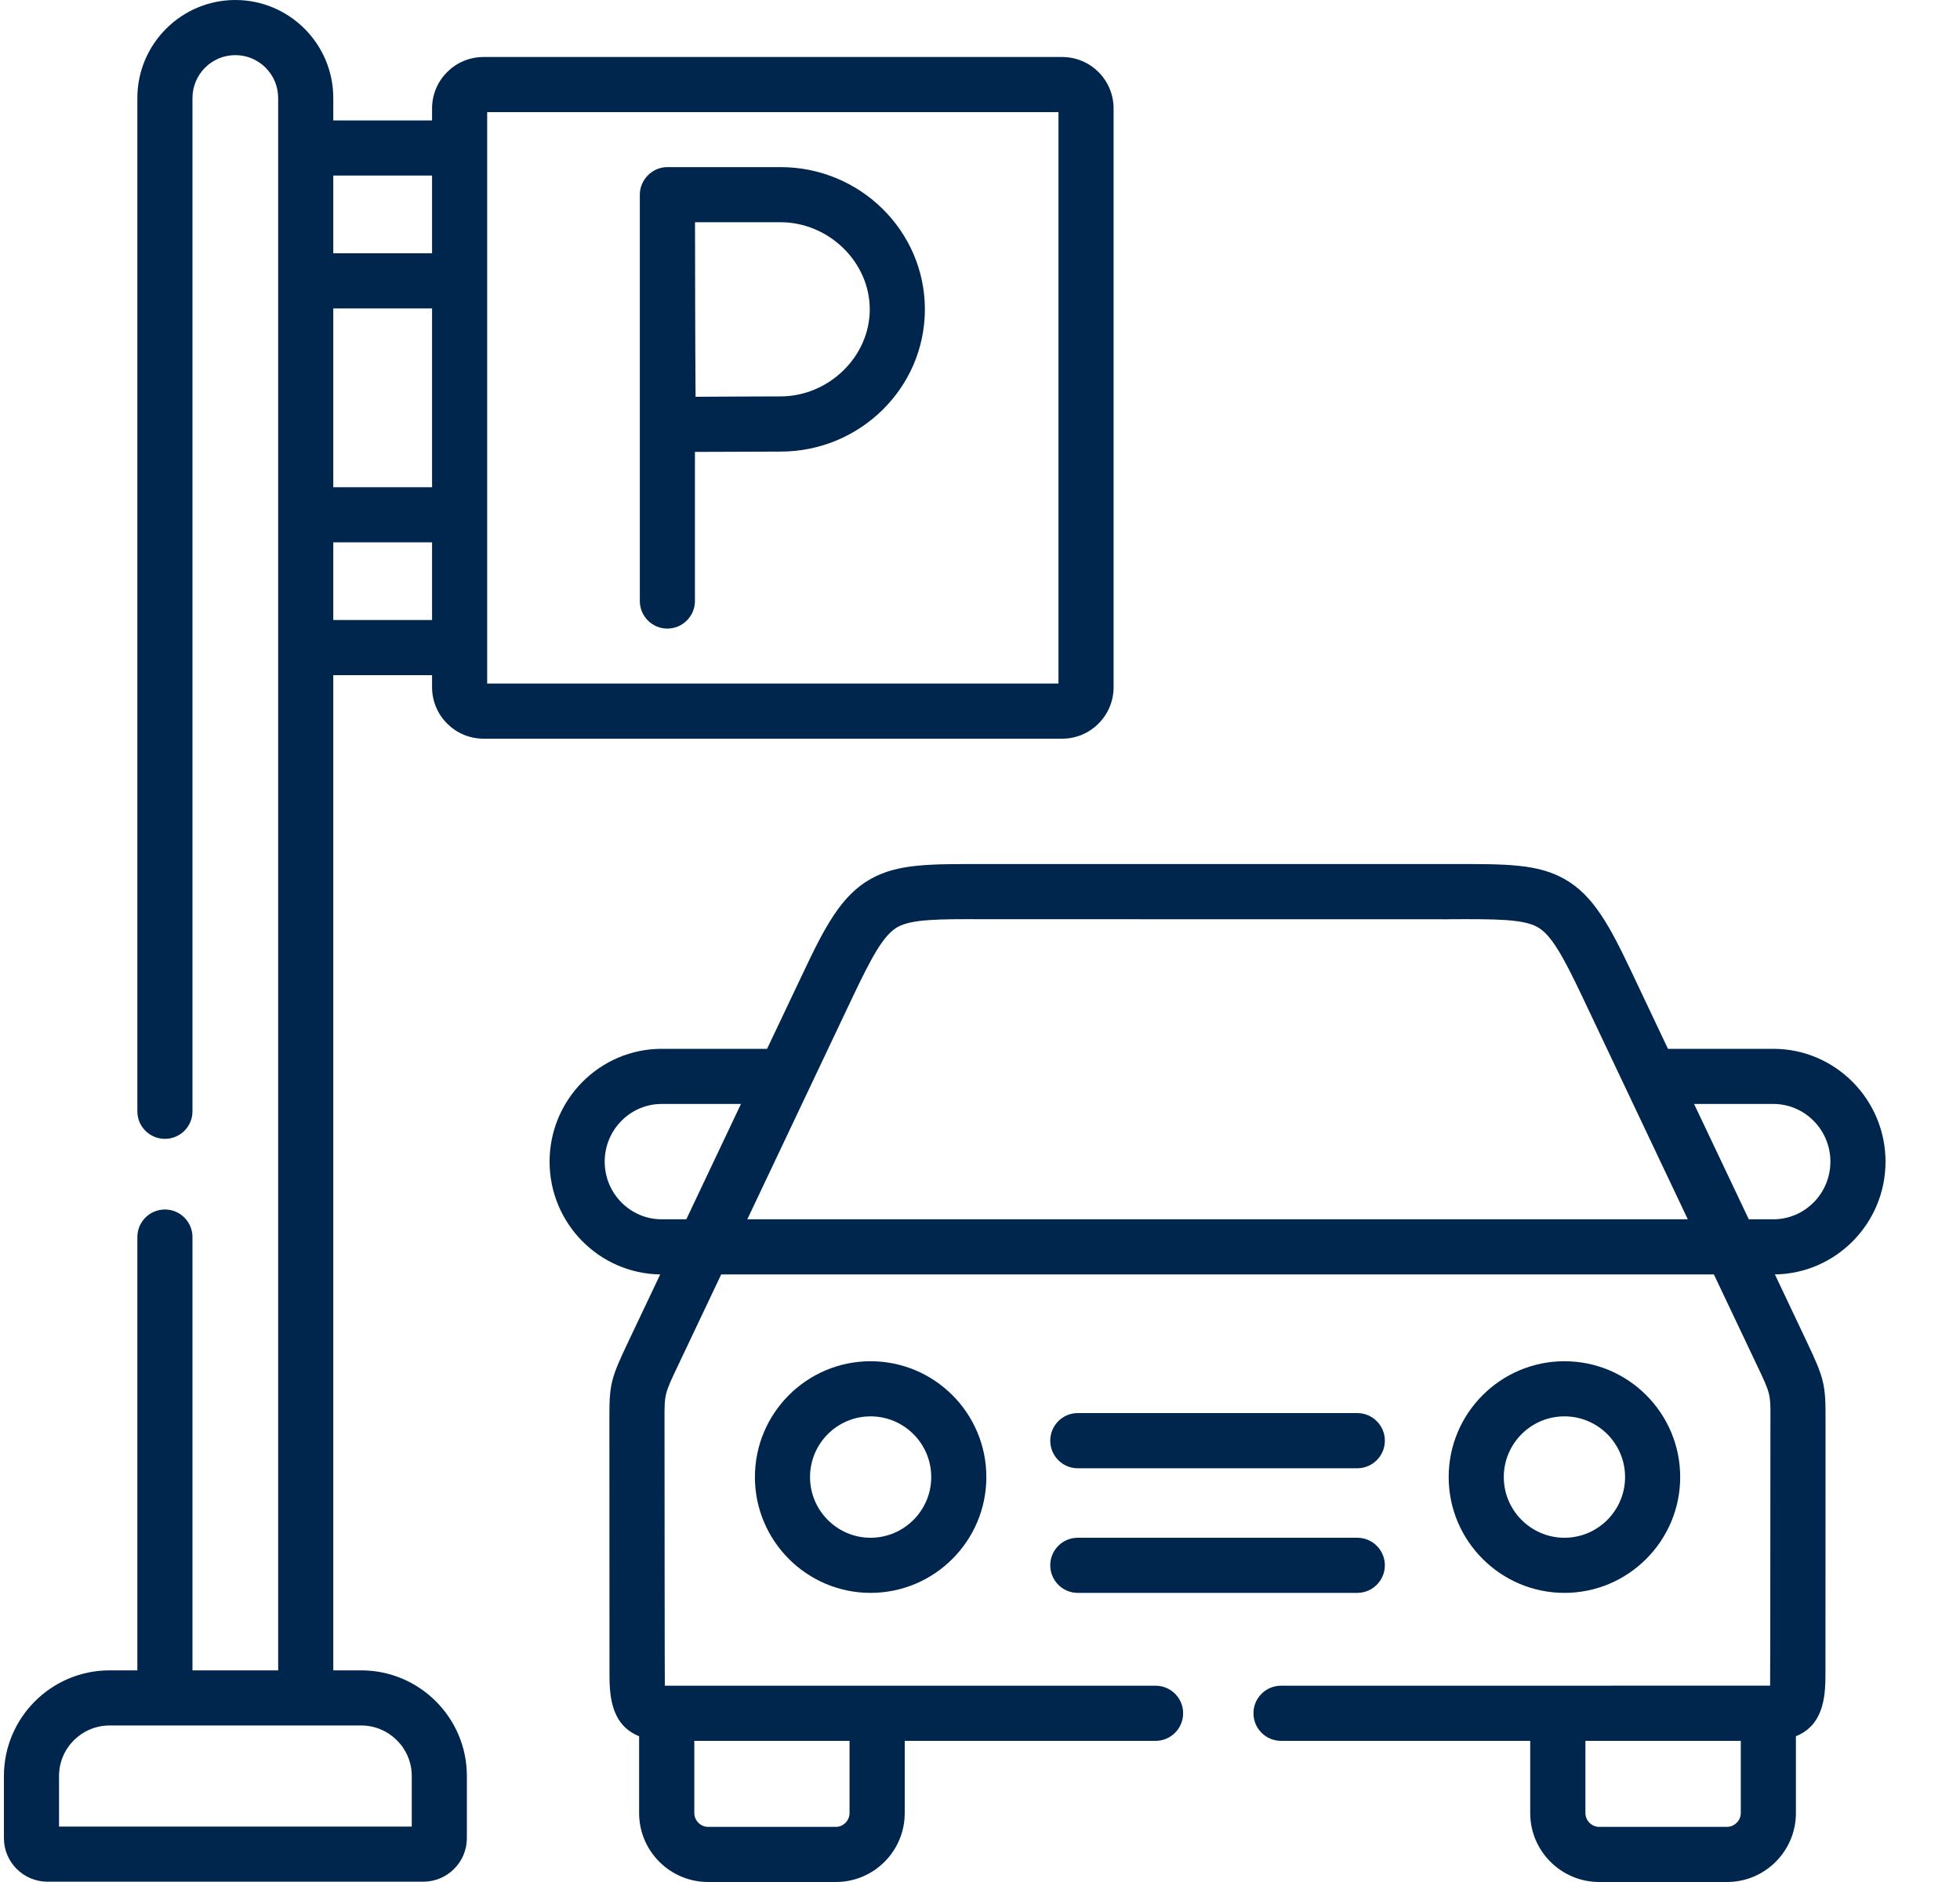 <svg width="25" height="24" viewBox="0 0 25 24" fill="none" xmlns="http://www.w3.org/2000/svg">
<g clip-path="url(#clip0_1418_19913)">
<path d="M6.167 9.42H13.548C13.91 9.42 14.204 9.125 14.204 8.764V1.383C14.204 1.021 13.91 0.727 13.548 0.727H6.167C5.805 0.727 5.511 1.021 5.511 1.383V1.536H4.251V1.25C4.251 0.561 3.691 0 3.002 0C2.313 0 1.752 0.561 1.752 1.25V14.172C1.752 14.366 1.909 14.523 2.103 14.523C2.298 14.523 2.455 14.366 2.455 14.172V1.25C2.455 0.948 2.7 0.703 3.002 0.703C3.303 0.703 3.548 0.948 3.548 1.25V1.888V3.582V6.565V8.259V21.301H2.455V15.776C2.455 15.582 2.298 15.424 2.103 15.424C1.909 15.424 1.752 15.582 1.752 15.776V21.301H1.398C0.655 21.301 0.05 21.905 0.05 22.648V23.441C0.05 23.747 0.299 23.996 0.605 23.996H5.399C5.705 23.996 5.955 23.747 5.955 23.441V22.648C5.955 21.905 5.35 21.301 4.607 21.301H4.251V8.61H5.511V8.764C5.511 9.125 5.805 9.42 6.167 9.42ZM5.252 22.648V23.293H0.753V22.648C0.753 22.293 1.042 22.004 1.398 22.004H2.103H3.9H4.607C4.962 22.004 5.252 22.293 5.252 22.648ZM4.251 3.933H5.511V6.213H4.251V3.933ZM6.214 1.43H13.501V8.717H6.214V8.259V6.565V3.582V1.888V1.43ZM5.511 2.239V3.23H4.251V2.239H5.511ZM4.251 7.907V6.916H5.511V7.907H4.251Z" fill="#00264D"/>
<path d="M24.05 14.814C24.05 14.021 23.408 13.375 22.619 13.375H21.275L20.815 12.404C20.537 11.818 20.327 11.418 19.954 11.209C19.61 11.016 19.216 11.017 18.501 11.019L12.604 11.019L12.557 11.019C11.843 11.017 11.45 11.016 11.105 11.209C10.732 11.418 10.522 11.818 10.245 12.404L9.784 13.375H8.44C7.651 13.375 7.01 14.021 7.01 14.814C7.01 15.6 7.641 16.241 8.421 16.252L8.014 17.11C7.787 17.588 7.771 17.654 7.773 18.117C7.774 18.158 7.774 21.315 7.774 21.315C7.774 21.581 7.774 21.99 8.152 22.141V23.121C8.152 23.606 8.547 24 9.032 24H10.662C11.146 24 11.54 23.606 11.54 23.121V22.2H14.74C14.934 22.2 15.091 22.042 15.091 21.848C15.091 21.654 14.934 21.497 14.74 21.497H8.504C8.495 21.497 8.488 21.496 8.48 21.496C8.477 21.438 8.477 18.156 8.476 18.114C8.475 17.778 8.475 17.778 8.649 17.412L9.199 16.252H21.861L22.411 17.412C22.584 17.776 22.584 17.776 22.582 18.108C22.581 18.151 22.581 21.438 22.578 21.496C22.571 21.497 16.34 21.497 16.34 21.497C16.145 21.497 15.988 21.654 15.988 21.848C15.988 22.042 16.145 22.2 16.34 22.2H19.518V23.121C19.518 23.606 19.913 24 20.398 24H22.028C22.513 24 22.907 23.606 22.907 23.121V22.141C23.284 21.99 23.284 21.581 23.284 21.315C23.284 21.315 23.285 18.154 23.285 18.112C23.287 17.656 23.269 17.581 23.046 17.111L22.639 16.252C23.419 16.241 24.05 15.6 24.05 14.814ZM7.713 14.814C7.713 14.408 8.039 14.078 8.44 14.078H9.451L8.754 15.549H8.44C8.039 15.549 7.713 15.219 7.713 14.814ZM10.836 22.2V23.121C10.836 23.216 10.757 23.297 10.662 23.297H9.032C8.936 23.297 8.856 23.216 8.856 23.121V22.2H10.836ZM10.88 12.705C11.127 12.185 11.275 11.92 11.449 11.822C11.632 11.72 11.979 11.72 12.555 11.722L18.456 11.723L18.503 11.722C19.079 11.72 19.427 11.72 19.61 11.822C19.785 11.92 19.933 12.185 20.18 12.705L21.528 15.549H9.532L10.88 12.705ZM22.204 23.121C22.204 23.216 22.123 23.297 22.028 23.297H20.398C20.302 23.297 20.222 23.216 20.222 23.121V22.2H22.204V23.121ZM22.619 15.549H22.306L21.608 14.078H22.619C23.02 14.078 23.347 14.408 23.347 14.814C23.347 15.219 23.02 15.549 22.619 15.549Z" fill="#00264D"/>
<path d="M13.747 18.724H17.312C17.506 18.724 17.664 18.566 17.664 18.372C17.664 18.178 17.506 18.02 17.312 18.02H13.747C13.553 18.02 13.396 18.178 13.396 18.372C13.396 18.566 13.553 18.724 13.747 18.724Z" fill="#00264D"/>
<path d="M13.747 20.313H17.312C17.506 20.313 17.664 20.155 17.664 19.961C17.664 19.767 17.506 19.61 17.312 19.61H13.747C13.553 19.61 13.396 19.767 13.396 19.961C13.396 20.155 13.553 20.313 13.747 20.313Z" fill="#00264D"/>
<path d="M21.431 18.836C21.431 18.021 20.769 17.359 19.955 17.359C19.141 17.359 18.478 18.021 18.478 18.836C18.478 19.65 19.141 20.313 19.955 20.313C20.769 20.313 21.431 19.65 21.431 18.836ZM19.181 18.836C19.181 18.409 19.528 18.062 19.955 18.062C20.381 18.062 20.728 18.409 20.728 18.836C20.728 19.262 20.381 19.61 19.955 19.61C19.528 19.61 19.181 19.262 19.181 18.836Z" fill="#00264D"/>
<path d="M9.629 18.836C9.629 19.65 10.291 20.313 11.104 20.313C11.919 20.313 12.581 19.65 12.581 18.836C12.581 18.021 11.919 17.359 11.104 17.359C10.291 17.359 9.629 18.021 9.629 18.836ZM11.878 18.836C11.878 19.262 11.531 19.61 11.104 19.61C10.678 19.61 10.332 19.262 10.332 18.836C10.332 18.409 10.678 18.062 11.104 18.062C11.531 18.062 11.878 18.409 11.878 18.836Z" fill="#00264D"/>
<path d="M9.955 2.131H8.512C8.321 2.131 8.161 2.291 8.161 2.482V7.664C8.161 7.858 8.318 8.016 8.512 8.016C8.706 8.016 8.864 7.858 8.864 7.664V5.763C9.202 5.761 9.705 5.759 9.955 5.759C10.971 5.759 11.797 4.945 11.797 3.945C11.797 2.945 10.971 2.131 9.955 2.131ZM9.955 5.055C9.706 5.055 9.21 5.058 8.872 5.06C8.87 4.713 8.867 4.198 8.867 3.945C8.867 3.731 8.866 3.195 8.865 2.834H9.955C10.572 2.834 11.094 3.343 11.094 3.945C11.094 4.547 10.572 5.055 9.955 5.055Z" fill="#00264D"/>
</g>
<defs>
<clipPath id="clip0_1418_19913">
<rect width="24" height="24" fill="white" transform="translate(0.05)"/>
</clipPath>
</defs>
</svg>
